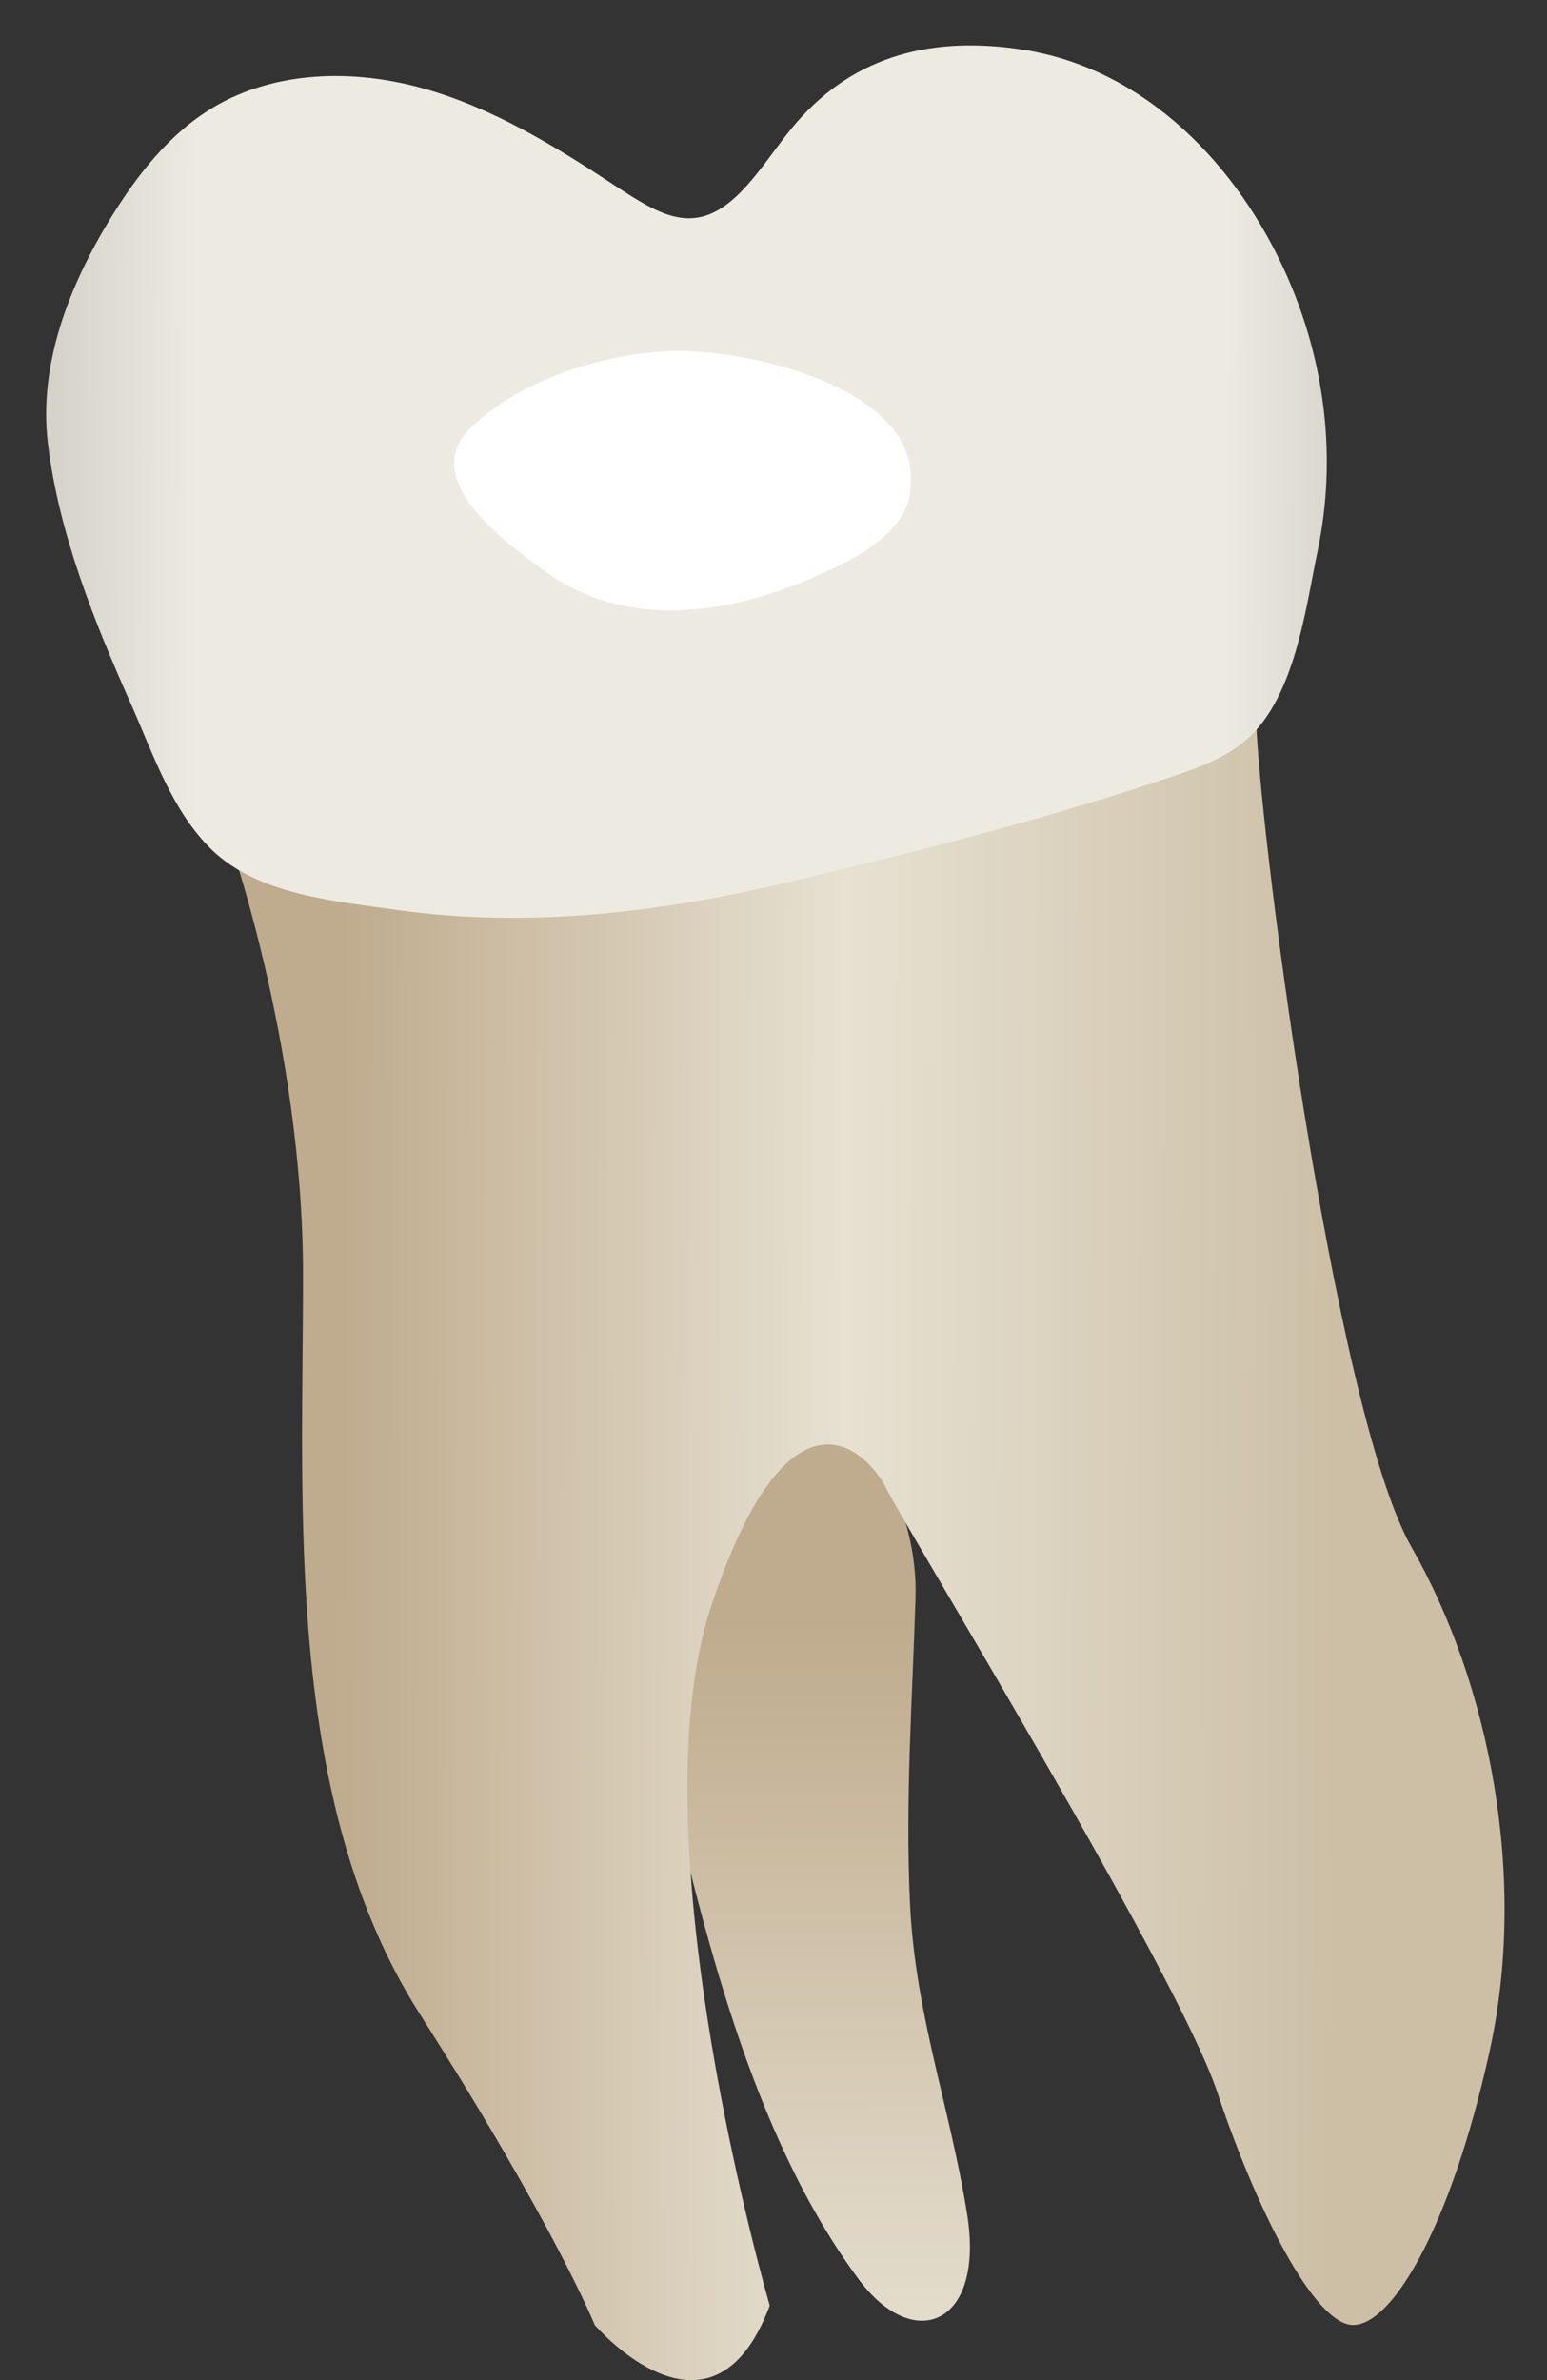 <svg width="26" height="40" viewBox="0 0 26 40" fill="none" xmlns="http://www.w3.org/2000/svg">
<rect x="0" y="0" width="26" height="40" fill="#333333" stroke="none"/>
<g clip-path="url(#clip0_86_2418)">
<path d="M16.255 37.217C16.55 39.07 15.364 39.561 14.434 38.309C12.636 35.89 11.803 32.426 11.083 29.261C10.749 27.796 9.21 22.568 10.392 21.62C11.565 20.68 15.486 23.721 15.387 26.855C15.334 28.555 15.213 30.246 15.293 31.974C15.379 33.852 15.965 35.401 16.255 37.217Z" fill="url(#paint0_linear_86_2418)"/>
<path d="M3.785 13.908C3.785 13.908 5.093 17.503 5.093 21.425C5.093 25.347 4.766 30.25 7.054 33.845C9.342 37.44 9.995 39.074 9.995 39.074C9.995 39.074 11.957 41.362 12.937 38.748C12.937 38.748 10.649 30.904 11.957 26.982C13.264 23.06 14.572 24.367 14.898 25.02C15.225 25.674 19.801 33.191 20.455 35.153C21.108 37.114 22.089 39.074 22.742 39.074C23.396 39.074 24.377 37.44 25.03 34.499C25.684 31.557 25.03 28.289 23.723 26.001C22.415 23.713 21.108 13.581 21.108 11.947C21.108 10.313 5.419 13.255 3.785 13.908Z" fill="url(#paint1_linear_86_2418)"/>
<path d="M11.336 3.639C11.026 3.566 10.705 3.363 10.332 3.117C9.319 2.45 8.268 1.806 7.099 1.482C5.931 1.158 4.616 1.186 3.576 1.81C2.845 2.248 2.303 2.943 1.857 3.67C1.16 4.807 0.645 6.129 0.805 7.454C0.987 8.964 1.586 10.452 2.201 11.832C2.574 12.669 2.885 13.624 3.557 14.279C4.341 15.043 5.659 15.15 6.692 15.295C8.914 15.606 11.145 15.327 13.314 14.812C15.471 14.3 17.7 13.732 19.797 13.018C20.174 12.89 20.551 12.742 20.866 12.499C21.751 11.819 21.933 10.274 22.146 9.254C22.469 7.704 22.272 6.101 21.638 4.656C20.821 2.795 19.259 1.153 17.186 0.834C15.702 0.606 14.385 0.91 13.386 2.06C13.056 2.442 12.792 2.884 12.435 3.242C12.041 3.636 11.696 3.724 11.336 3.639Z" fill="url(#paint2_linear_86_2418)"/>
<path d="M15.3 8.2C15.5 6.6 12.8 5.9 11.4 5.9C10.2 5.9 8.7 6.4 7.9 7.2C7 8.1 8.6 9.2 9.3 9.7C10.7 10.6 12.4 10.3 13.9 9.6C14.6 9.3 15.3 8.8 15.3 8.2Z" fill="white"/>
</g>
<defs>
<linearGradient id="paint0_linear_86_2418" x1="12.319" y1="21.249" x2="12.344" y2="58.318" gradientUnits="userSpaceOnUse">
<stop offset="0.16" stop-color="#BFAB8D"/>
<stop offset="0.508" stop-color="#E7E1D2"/>
<stop offset="0.73" stop-color="#CCBFA6"/>
</linearGradient>
<linearGradient id="paint1_linear_86_2418" x1="5.68" y1="25.695" x2="22.438" y2="25.756" gradientUnits="userSpaceOnUse">
<stop stop-color="#BFAB8D"/>
<stop offset="0.508" stop-color="#E7E1D2"/>
<stop offset="1" stop-color="#CCBFA6"/>
</linearGradient>
<linearGradient id="paint2_linear_86_2418" x1="-5.575" y1="8.03" x2="28.464" y2="8.153" gradientUnits="userSpaceOnUse">
<stop stop-color="#94938C"/>
<stop offset="0.261" stop-color="#EDEBE1"/>
<stop offset="0.769" stop-color="#EDEBE1"/>
<stop offset="1" stop-color="#94938C"/>
</linearGradient>
<clipPath id="clip0_86_2418">
<rect width="26" height="40" fill="white"/>
</clipPath>
</defs>
</svg>
